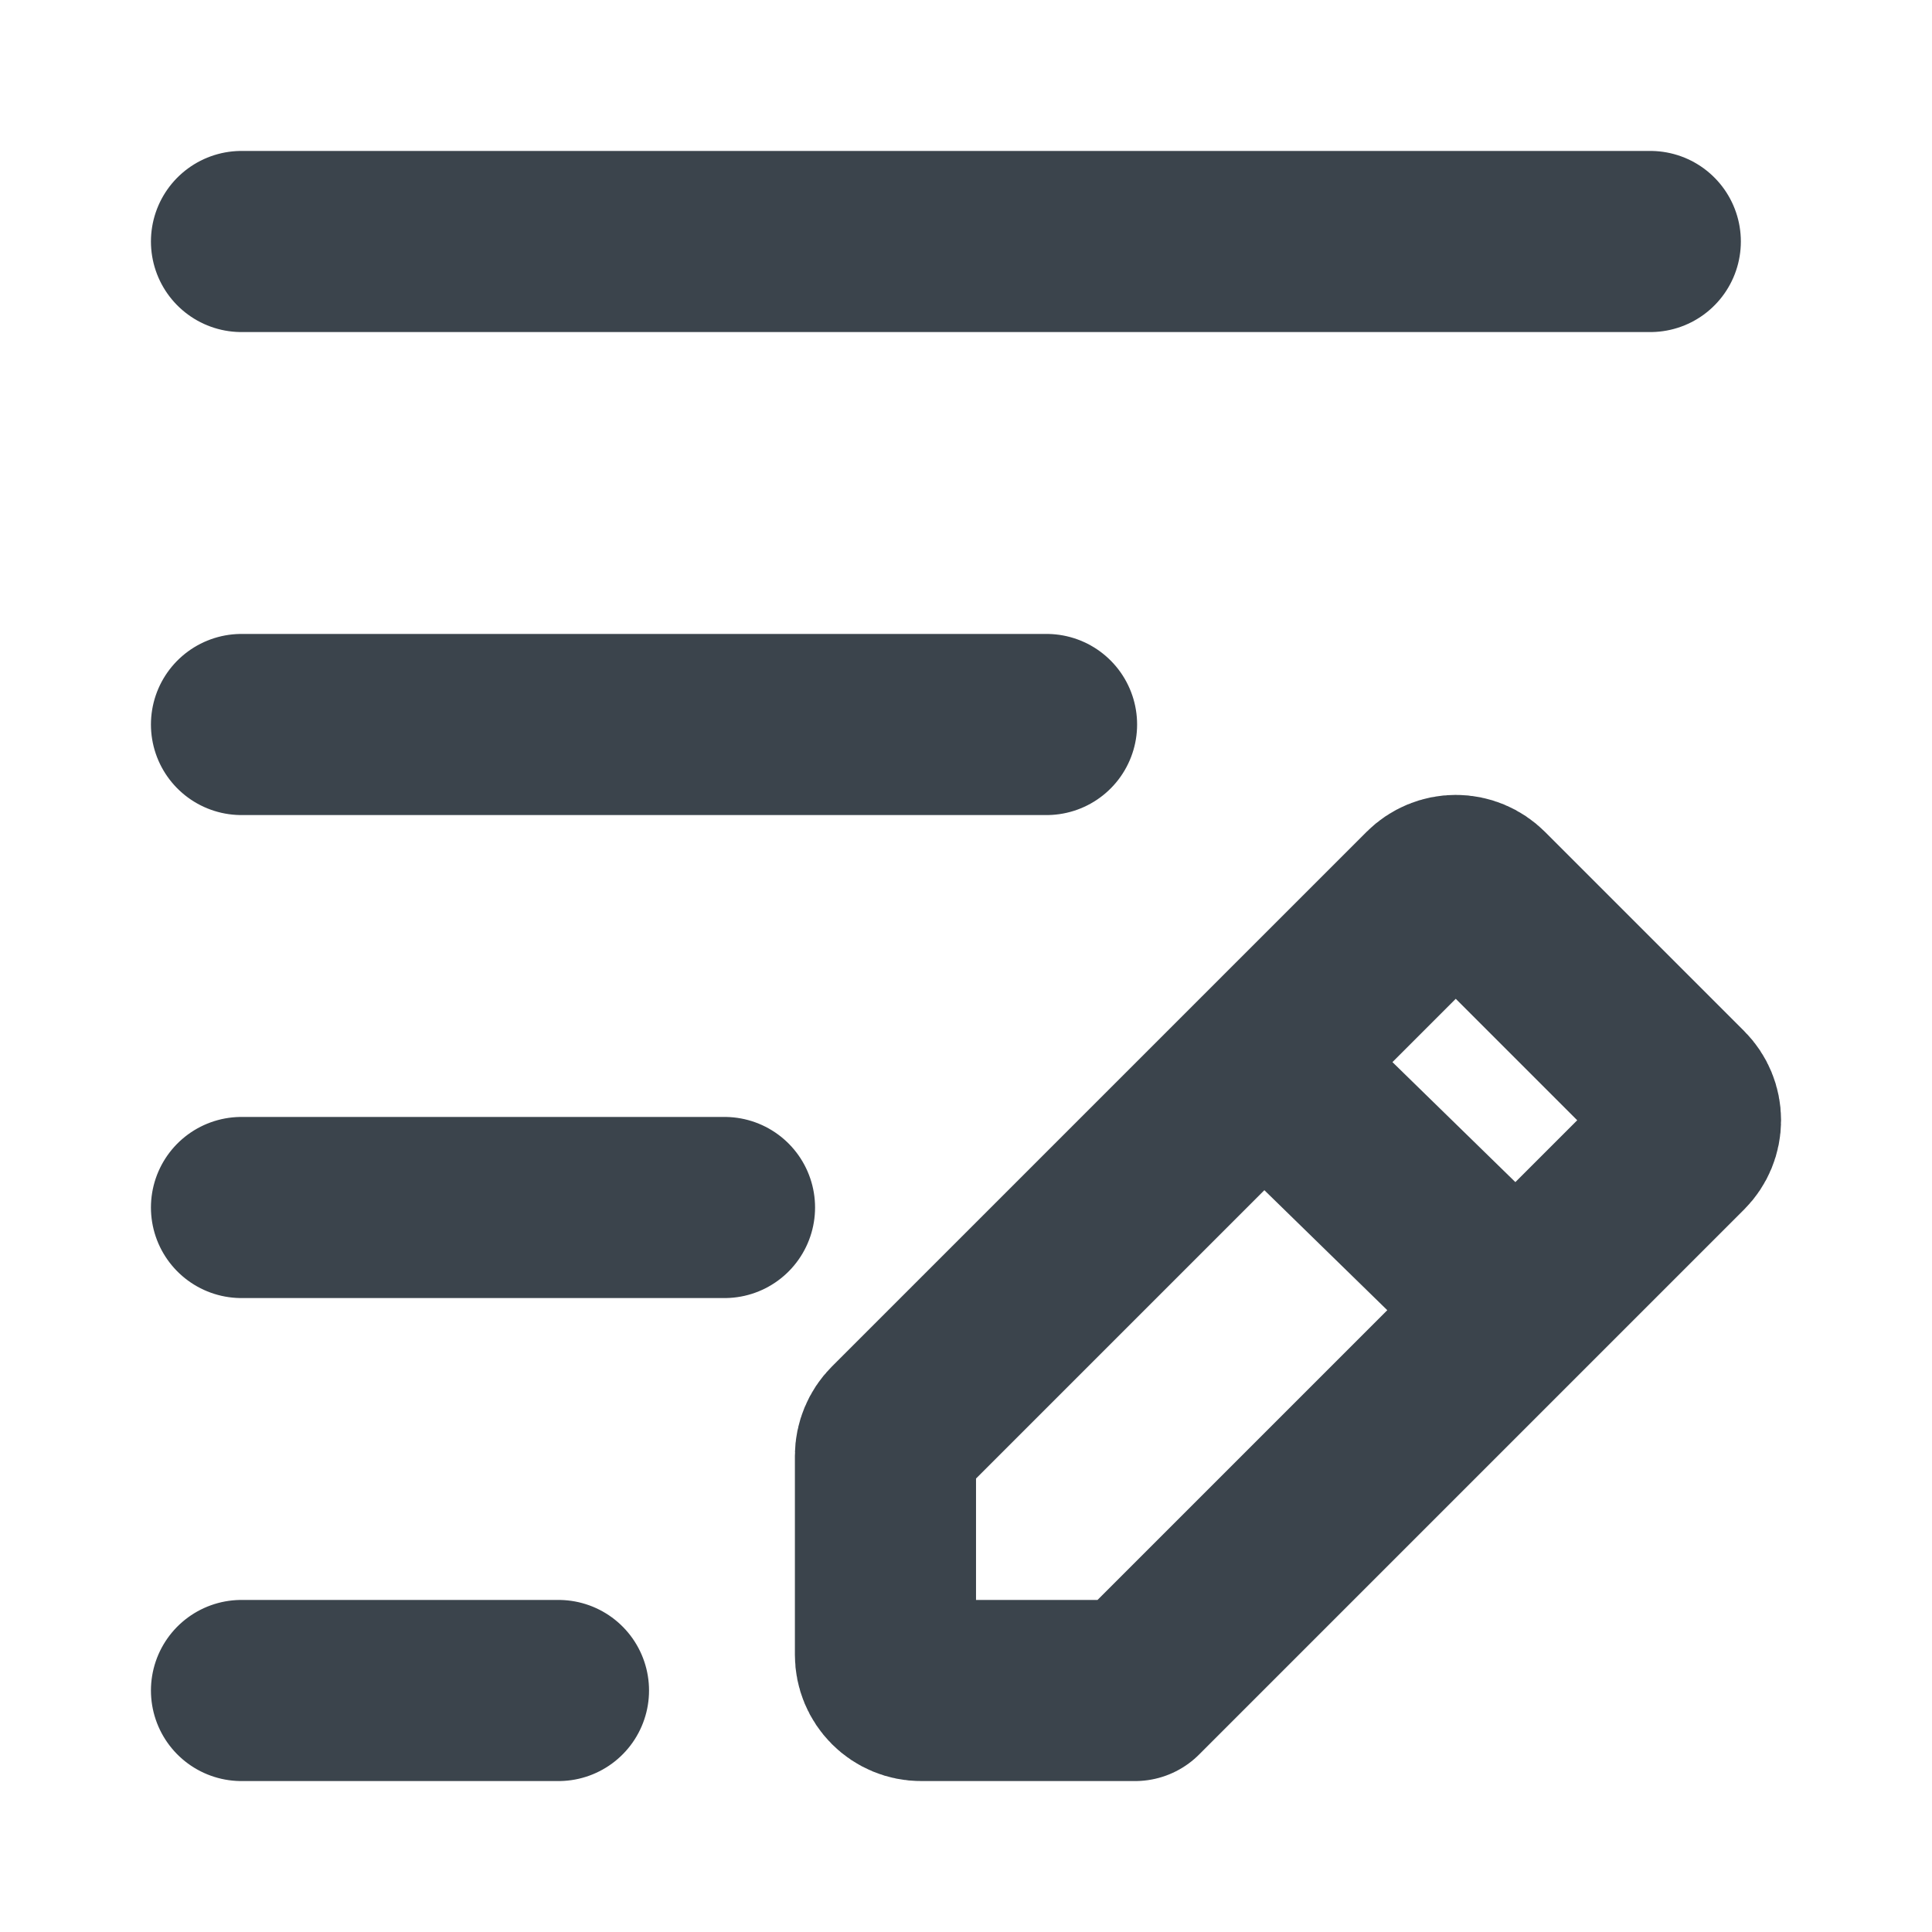 <svg width="16" height="16" viewBox="0 0 16 16" fill="none" xmlns="http://www.w3.org/2000/svg">
<path d="M2 10H6M10.667 9L12.556 10.844M2 6H8.667M2 2H13.667M2 14H4.625M9.4 14H7.628C7.55 14 7.475 13.969 7.42 13.914C7.364 13.858 7.333 13.783 7.333 13.705V12.056C7.333 12.017 7.341 11.979 7.356 11.943C7.371 11.907 7.392 11.875 7.42 11.847L11.847 7.42C11.903 7.364 11.978 7.333 12.056 7.333C12.134 7.333 12.209 7.364 12.265 7.42L13.914 9.069C13.969 9.124 14 9.199 14 9.277C14 9.356 13.969 9.431 13.914 9.486L9.4 14Z" stroke="#3B444C" stroke-width="1.5" stroke-linecap="round" stroke-linejoin="round"/>
</svg>
